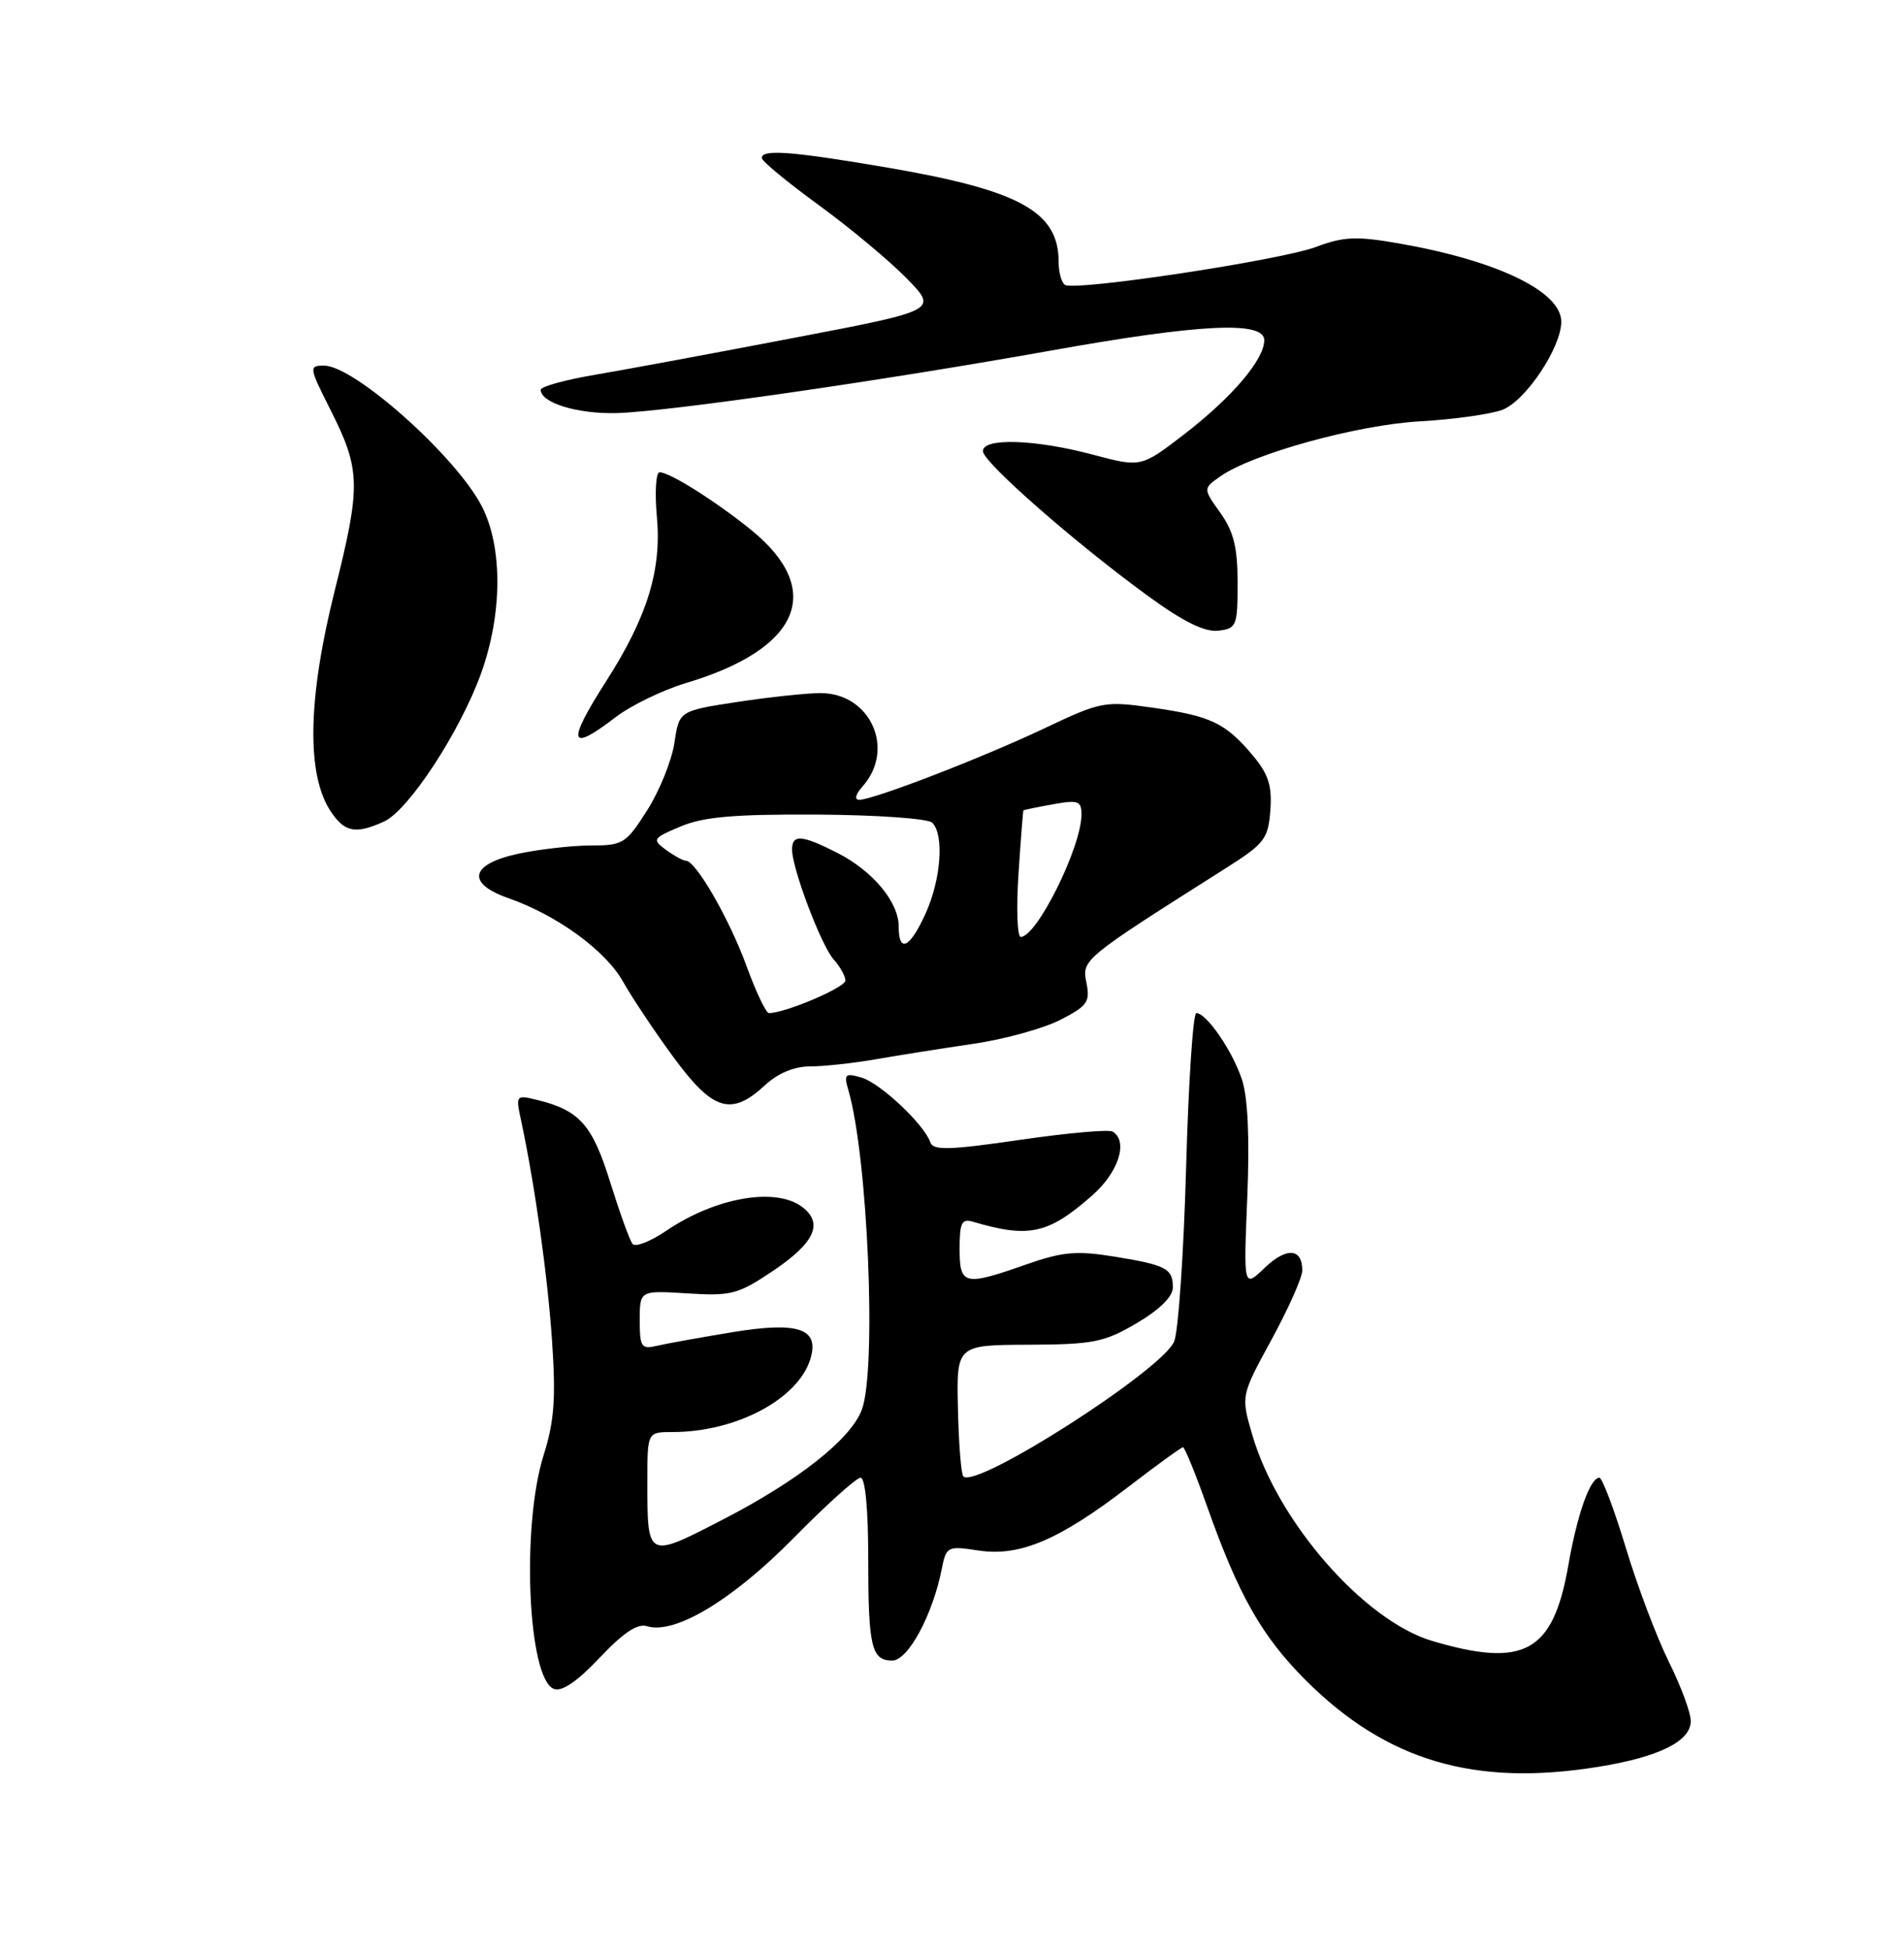 <?xml version="1.0" encoding="UTF-8" standalone="no"?>
<!DOCTYPE svg PUBLIC "-//W3C//DTD SVG 1.1//EN" "http://www.w3.org/Graphics/SVG/1.1/DTD/svg11.dtd" >
<svg xmlns="http://www.w3.org/2000/svg" xmlns:xlink="http://www.w3.org/1999/xlink" version="1.1" viewBox="0 0 250 256">
 <g >
 <path fill="currentColor"
d=" M 209.88 231.95 C 217.84 230.66 222.00 228.60 222.00 225.95 C 222.00 224.84 220.72 221.37 219.15 218.22 C 217.58 215.07 215.03 208.34 213.49 203.25 C 211.95 198.16 210.38 194.00 210.00 194.00 C 208.79 194.00 207.10 198.78 205.93 205.47 C 203.94 216.92 200.17 219.02 188.03 215.42 C 179.10 212.76 167.74 199.76 164.43 188.38 C 162.93 183.25 162.93 183.25 166.95 175.88 C 169.16 171.82 170.98 167.74 170.99 166.81 C 171.01 163.85 168.93 163.70 166.06 166.44 C 163.28 169.10 163.28 169.10 163.77 157.21 C 164.09 149.44 163.85 144.08 163.07 141.72 C 161.83 137.97 158.42 133.00 157.08 133.00 C 156.65 133.00 156.05 142.11 155.74 153.25 C 155.43 164.39 154.73 174.67 154.18 176.09 C 152.74 179.78 128.18 195.52 126.49 193.83 C 126.20 193.54 125.88 189.54 125.78 184.94 C 125.59 176.58 125.59 176.58 135.04 176.54 C 143.55 176.50 144.98 176.22 149.25 173.71 C 152.27 171.93 154.00 170.22 154.00 169.02 C 154.00 166.53 153.12 166.07 146.20 164.95 C 141.32 164.17 139.47 164.34 134.72 166.01 C 126.58 168.87 126.00 168.73 126.00 163.93 C 126.00 160.53 126.28 159.95 127.75 160.39 C 135.12 162.57 137.62 162.02 143.39 156.96 C 146.87 153.91 148.18 149.84 146.10 148.56 C 145.60 148.25 140.11 148.74 133.89 149.65 C 124.68 150.99 122.52 151.05 122.16 149.98 C 121.38 147.64 115.57 142.17 113.10 141.46 C 110.95 140.84 110.78 141.01 111.40 143.14 C 113.96 151.93 115.13 179.90 113.15 185.10 C 111.69 188.95 104.82 194.38 94.95 199.47 C 84.92 204.65 85.00 204.70 85.00 194.42 C 85.00 188.00 85.00 188.00 88.32 188.00 C 96.66 188.00 104.81 183.67 106.41 178.39 C 107.61 174.42 104.85 173.47 96.18 174.89 C 91.95 175.59 87.49 176.39 86.25 176.68 C 84.21 177.17 84.00 176.85 84.00 173.31 C 84.00 169.41 84.00 169.41 90.25 169.80 C 96.00 170.16 96.90 169.93 101.49 166.85 C 106.97 163.17 108.15 160.59 105.34 158.46 C 101.85 155.81 93.94 157.20 87.48 161.58 C 85.42 162.98 83.43 163.76 83.06 163.31 C 82.69 162.87 81.38 159.23 80.13 155.23 C 77.79 147.68 76.10 145.78 70.60 144.42 C 67.73 143.72 67.70 143.75 68.42 147.10 C 70.25 155.68 71.91 167.52 72.49 176.11 C 73.00 183.58 72.77 186.62 71.39 191.00 C 68.43 200.35 69.30 220.41 72.72 221.72 C 73.77 222.13 75.78 220.76 78.74 217.63 C 81.83 214.35 83.72 213.09 84.95 213.49 C 88.57 214.63 96.17 210.07 104.15 201.97 C 108.46 197.59 112.44 194.00 113.00 194.00 C 113.60 194.00 114.00 198.11 114.00 204.42 C 114.00 216.22 114.41 218.00 117.16 218.00 C 119.22 218.00 122.43 212.08 123.64 206.05 C 124.25 203.00 124.37 202.93 128.52 203.56 C 133.93 204.37 139.10 202.16 148.21 195.16 C 151.91 192.32 155.11 190.00 155.33 190.00 C 155.56 190.00 156.98 193.49 158.49 197.75 C 162.63 209.44 165.67 214.80 171.43 220.57 C 182.04 231.17 193.60 234.59 209.88 231.95 Z  M 100.41 142.50 C 102.14 140.89 104.27 140.00 106.38 140.00 C 108.19 140.00 112.10 139.57 115.08 139.05 C 118.06 138.53 123.80 137.62 127.84 137.03 C 131.87 136.44 136.98 135.03 139.20 133.90 C 142.78 132.07 143.16 131.54 142.65 129.01 C 142.04 125.97 142.13 125.90 160.95 113.98 C 166.05 110.75 166.52 110.13 166.80 106.37 C 167.04 103.13 166.55 101.62 164.44 99.11 C 160.89 94.90 158.97 93.99 151.30 92.90 C 145.03 92.01 144.55 92.10 137.15 95.61 C 128.99 99.48 114.68 105.00 112.82 105.00 C 112.15 105.00 112.33 104.29 113.25 103.25 C 117.61 98.37 114.31 91.01 107.75 90.99 C 105.96 90.99 101.05 91.51 96.84 92.15 C 89.18 93.32 89.18 93.32 88.55 97.53 C 88.20 99.85 86.60 103.82 84.98 106.37 C 82.20 110.75 81.80 111.00 77.57 111.00 C 75.11 111.00 70.83 111.49 68.05 112.08 C 61.73 113.44 61.17 115.96 66.75 117.91 C 73.15 120.15 79.51 124.78 81.81 128.88 C 83.03 131.04 86.04 135.55 88.51 138.90 C 93.61 145.83 96.02 146.56 100.41 142.50 Z  M 50.43 107.85 C 53.65 106.38 60.42 96.04 63.17 88.39 C 65.98 80.57 66.02 71.82 63.26 66.46 C 59.88 59.90 46.53 48.00 42.55 48.00 C 40.54 48.00 40.57 48.21 43.38 53.78 C 47.37 61.70 47.41 63.71 43.94 77.58 C 40.41 91.70 40.22 101.63 43.39 106.47 C 45.23 109.27 46.68 109.56 50.43 107.85 Z  M 80.81 94.17 C 82.84 92.61 87.03 90.58 90.11 89.66 C 105.06 85.19 108.34 77.47 98.65 69.59 C 94.00 65.82 87.96 62.01 86.61 62.00 C 86.12 62.00 85.96 64.63 86.25 67.84 C 86.89 74.83 84.99 80.98 79.63 89.37 C 74.37 97.59 74.68 98.87 80.81 94.17 Z  M 162.50 76.50 C 162.50 71.87 161.98 69.78 160.23 67.32 C 157.96 64.14 157.96 64.14 160.23 62.54 C 164.45 59.57 178.27 55.76 186.50 55.31 C 190.90 55.06 195.75 54.38 197.29 53.79 C 200.32 52.63 205.00 45.62 205.00 42.23 C 205.00 38.26 196.56 34.20 183.64 31.95 C 178.08 30.98 176.41 31.06 172.79 32.42 C 168.14 34.17 141.20 38.24 139.83 37.40 C 139.38 37.11 139.00 35.75 139.00 34.38 C 139.00 27.78 133.91 24.98 116.51 22.00 C 103.98 19.86 99.98 19.56 100.03 20.75 C 100.04 21.16 103.39 23.93 107.47 26.90 C 111.55 29.87 116.75 34.20 119.02 36.52 C 123.16 40.74 123.16 40.74 104.33 44.34 C 93.97 46.33 82.24 48.50 78.25 49.18 C 74.26 49.85 71.00 50.75 71.00 51.17 C 71.00 52.89 75.84 54.37 81.00 54.23 C 87.72 54.04 115.63 50.02 138.19 45.99 C 157.59 42.52 166.00 42.11 166.00 44.66 C 166.00 47.20 161.80 52.14 155.52 56.99 C 149.83 61.37 149.83 61.37 143.50 59.69 C 135.91 57.66 128.97 57.45 129.06 59.25 C 129.14 60.73 141.15 71.26 150.68 78.20 C 155.35 81.61 158.17 83.00 159.95 82.80 C 162.37 82.52 162.50 82.19 162.50 76.50 Z  M 98.00 126.77 C 95.75 120.61 91.36 113.00 90.06 113.00 C 89.69 113.00 88.51 112.35 87.44 111.57 C 85.59 110.20 85.69 110.05 89.39 108.49 C 92.40 107.23 96.43 106.88 107.35 106.94 C 115.18 106.99 121.86 107.46 122.41 108.01 C 123.99 109.59 123.56 115.43 121.55 119.89 C 119.48 124.48 118.00 125.21 118.00 121.63 C 118.00 118.42 114.61 114.35 109.95 111.97 C 105.30 109.60 104.00 109.50 104.00 111.52 C 104.00 114.04 107.84 124.16 109.47 125.97 C 110.31 126.90 111.00 128.14 111.00 128.73 C 111.00 129.64 103.10 133.00 100.96 133.00 C 100.58 133.00 99.25 130.20 98.00 126.77 Z  M 133.73 114.75 C 134.03 110.21 134.32 106.45 134.38 106.38 C 134.45 106.32 136.19 105.96 138.25 105.59 C 141.57 104.99 142.00 105.14 142.00 106.93 C 142.00 111.20 136.14 123.00 134.03 123.00 C 133.57 123.00 133.43 119.29 133.73 114.75 Z "/>
</g>
</svg>